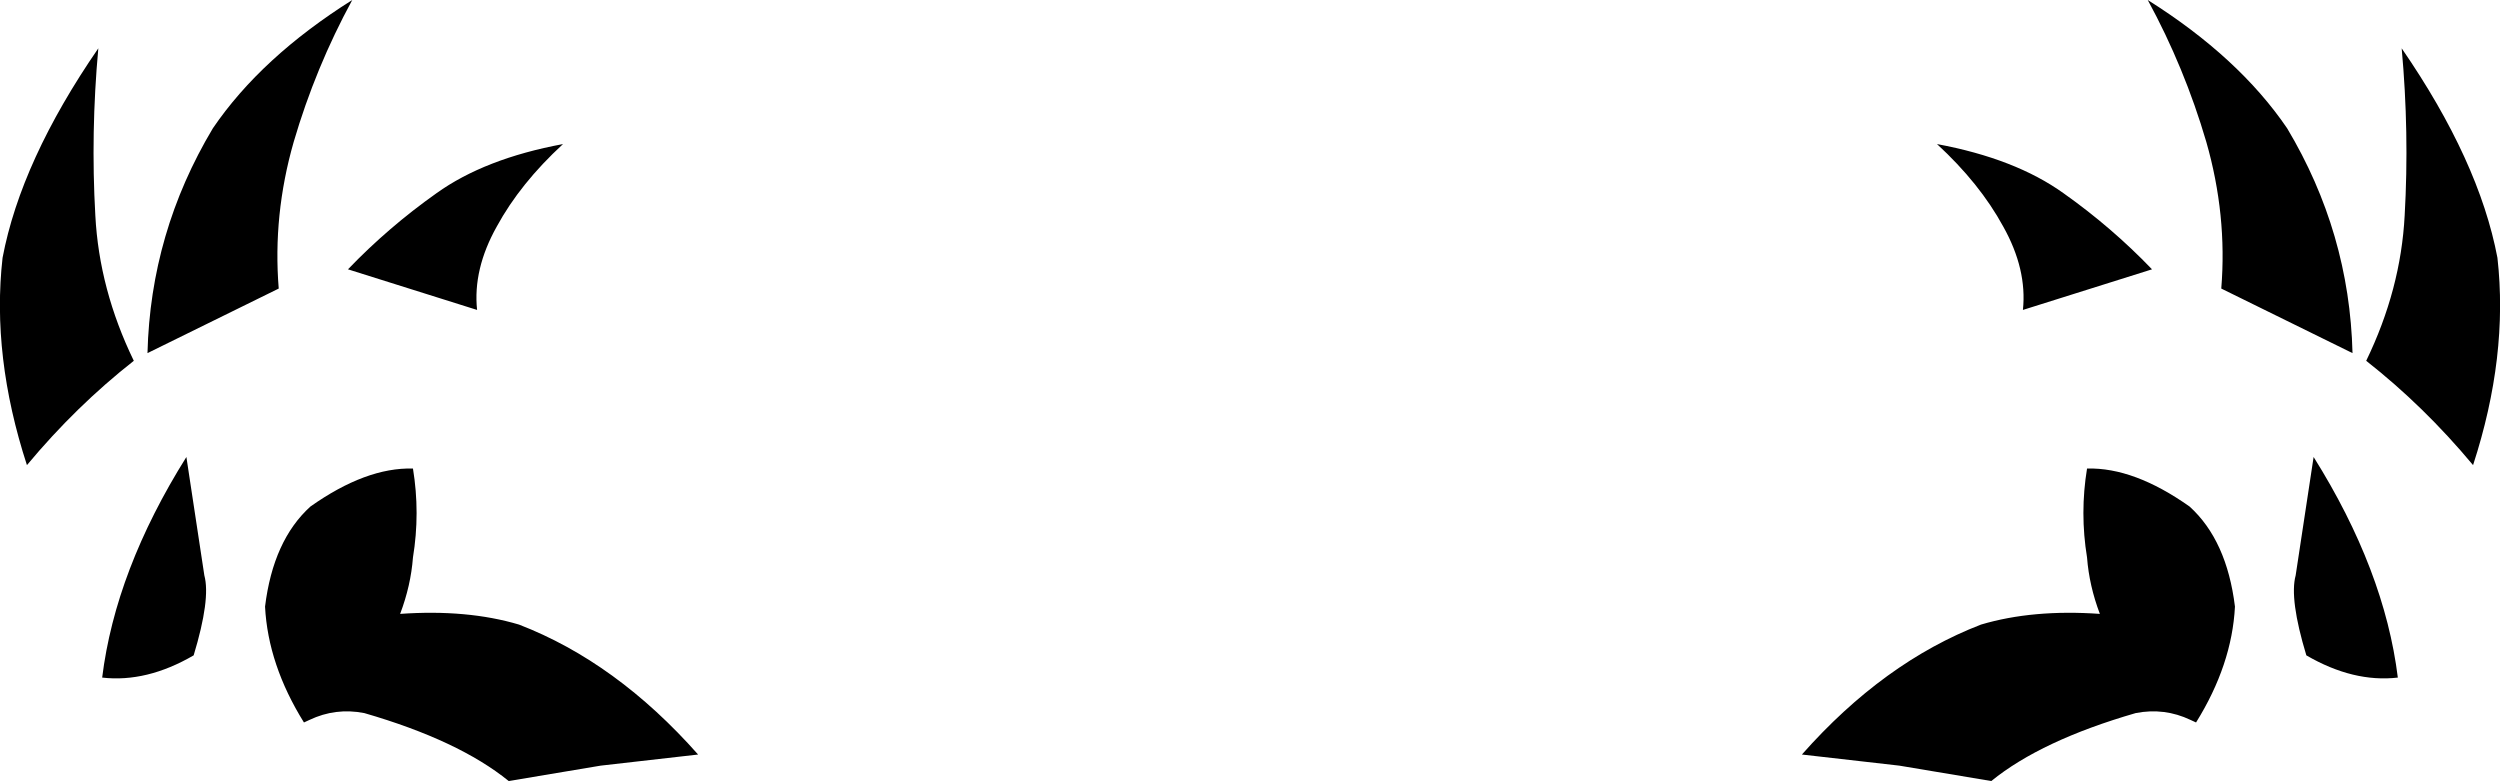 <?xml version="1.0" encoding="UTF-8" standalone="no"?>
<svg xmlns:xlink="http://www.w3.org/1999/xlink" height="91.35px" width="292.4px" xmlns="http://www.w3.org/2000/svg">
  <g transform="matrix(1.0, 0.0, 0.0, 1.0, -253.7, -107.0)">
    <path d="M545.8 137.15 Q547.1 148.65 542.95 161.4 537.2 154.5 530.45 149.2 534.5 140.85 534.95 132.2 535.5 122.5 534.6 112.65 543.65 125.8 545.8 137.15 M521.2 122.0 Q528.5 134.2 528.85 148.3 L513.5 140.75 Q514.2 132.15 511.75 123.6 509.2 114.9 504.9 107.0 515.55 113.7 521.2 122.0 M490.3 143.25 Q490.8 138.5 488.0 133.5 485.25 128.45 480.25 123.85 489.4 125.55 495.05 129.6 500.7 133.6 505.4 138.5 L490.3 143.25 M254.0 137.15 Q256.15 125.8 265.2 112.65 264.3 122.5 264.85 132.2 265.3 140.85 269.35 149.2 262.6 154.5 256.85 161.4 252.7 148.65 254.0 137.15 M294.9 107.0 Q290.6 114.9 288.05 123.6 285.6 132.15 286.3 140.75 L270.95 148.3 Q271.3 134.2 278.6 122.0 284.25 113.7 294.9 107.0 M311.8 133.5 Q309.0 138.5 309.5 143.25 L294.4 138.5 Q299.1 133.6 304.75 129.6 310.4 125.55 319.55 123.85 314.55 128.45 311.8 133.5 M523.45 183.65 Q521.45 177.05 522.2 174.3 L524.3 160.45 Q532.6 173.7 534.15 186.25 528.95 186.85 523.45 183.65 M497.8 172.2 Q496.95 167.0 497.8 161.8 503.3 161.65 509.8 166.25 514.15 170.2 515.1 177.95 514.75 184.75 510.55 191.5 L509.9 191.2 Q506.85 189.75 503.5 190.4 492.45 193.6 486.6 198.35 L475.85 196.55 464.45 195.25 Q474.0 184.45 485.4 180.05 491.45 178.25 499.3 178.8 498.05 175.5 497.8 172.2 M276.35 183.65 Q270.85 186.85 265.65 186.25 267.2 173.7 275.5 160.45 L277.6 174.3 Q278.35 177.05 276.35 183.65 M302.0 172.2 Q301.75 175.5 300.5 178.8 308.35 178.25 314.4 180.05 325.8 184.45 335.35 195.25 L323.95 196.55 313.2 198.35 Q307.35 193.6 296.3 190.4 292.95 189.75 289.9 191.2 L289.25 191.5 Q285.05 184.75 284.7 177.95 285.65 170.2 290.0 166.25 296.5 161.65 302.0 161.8 302.85 167.0 302.0 172.2" fill="#000000" fill-rule="evenodd" stroke="none"/>
  </g>
</svg>
